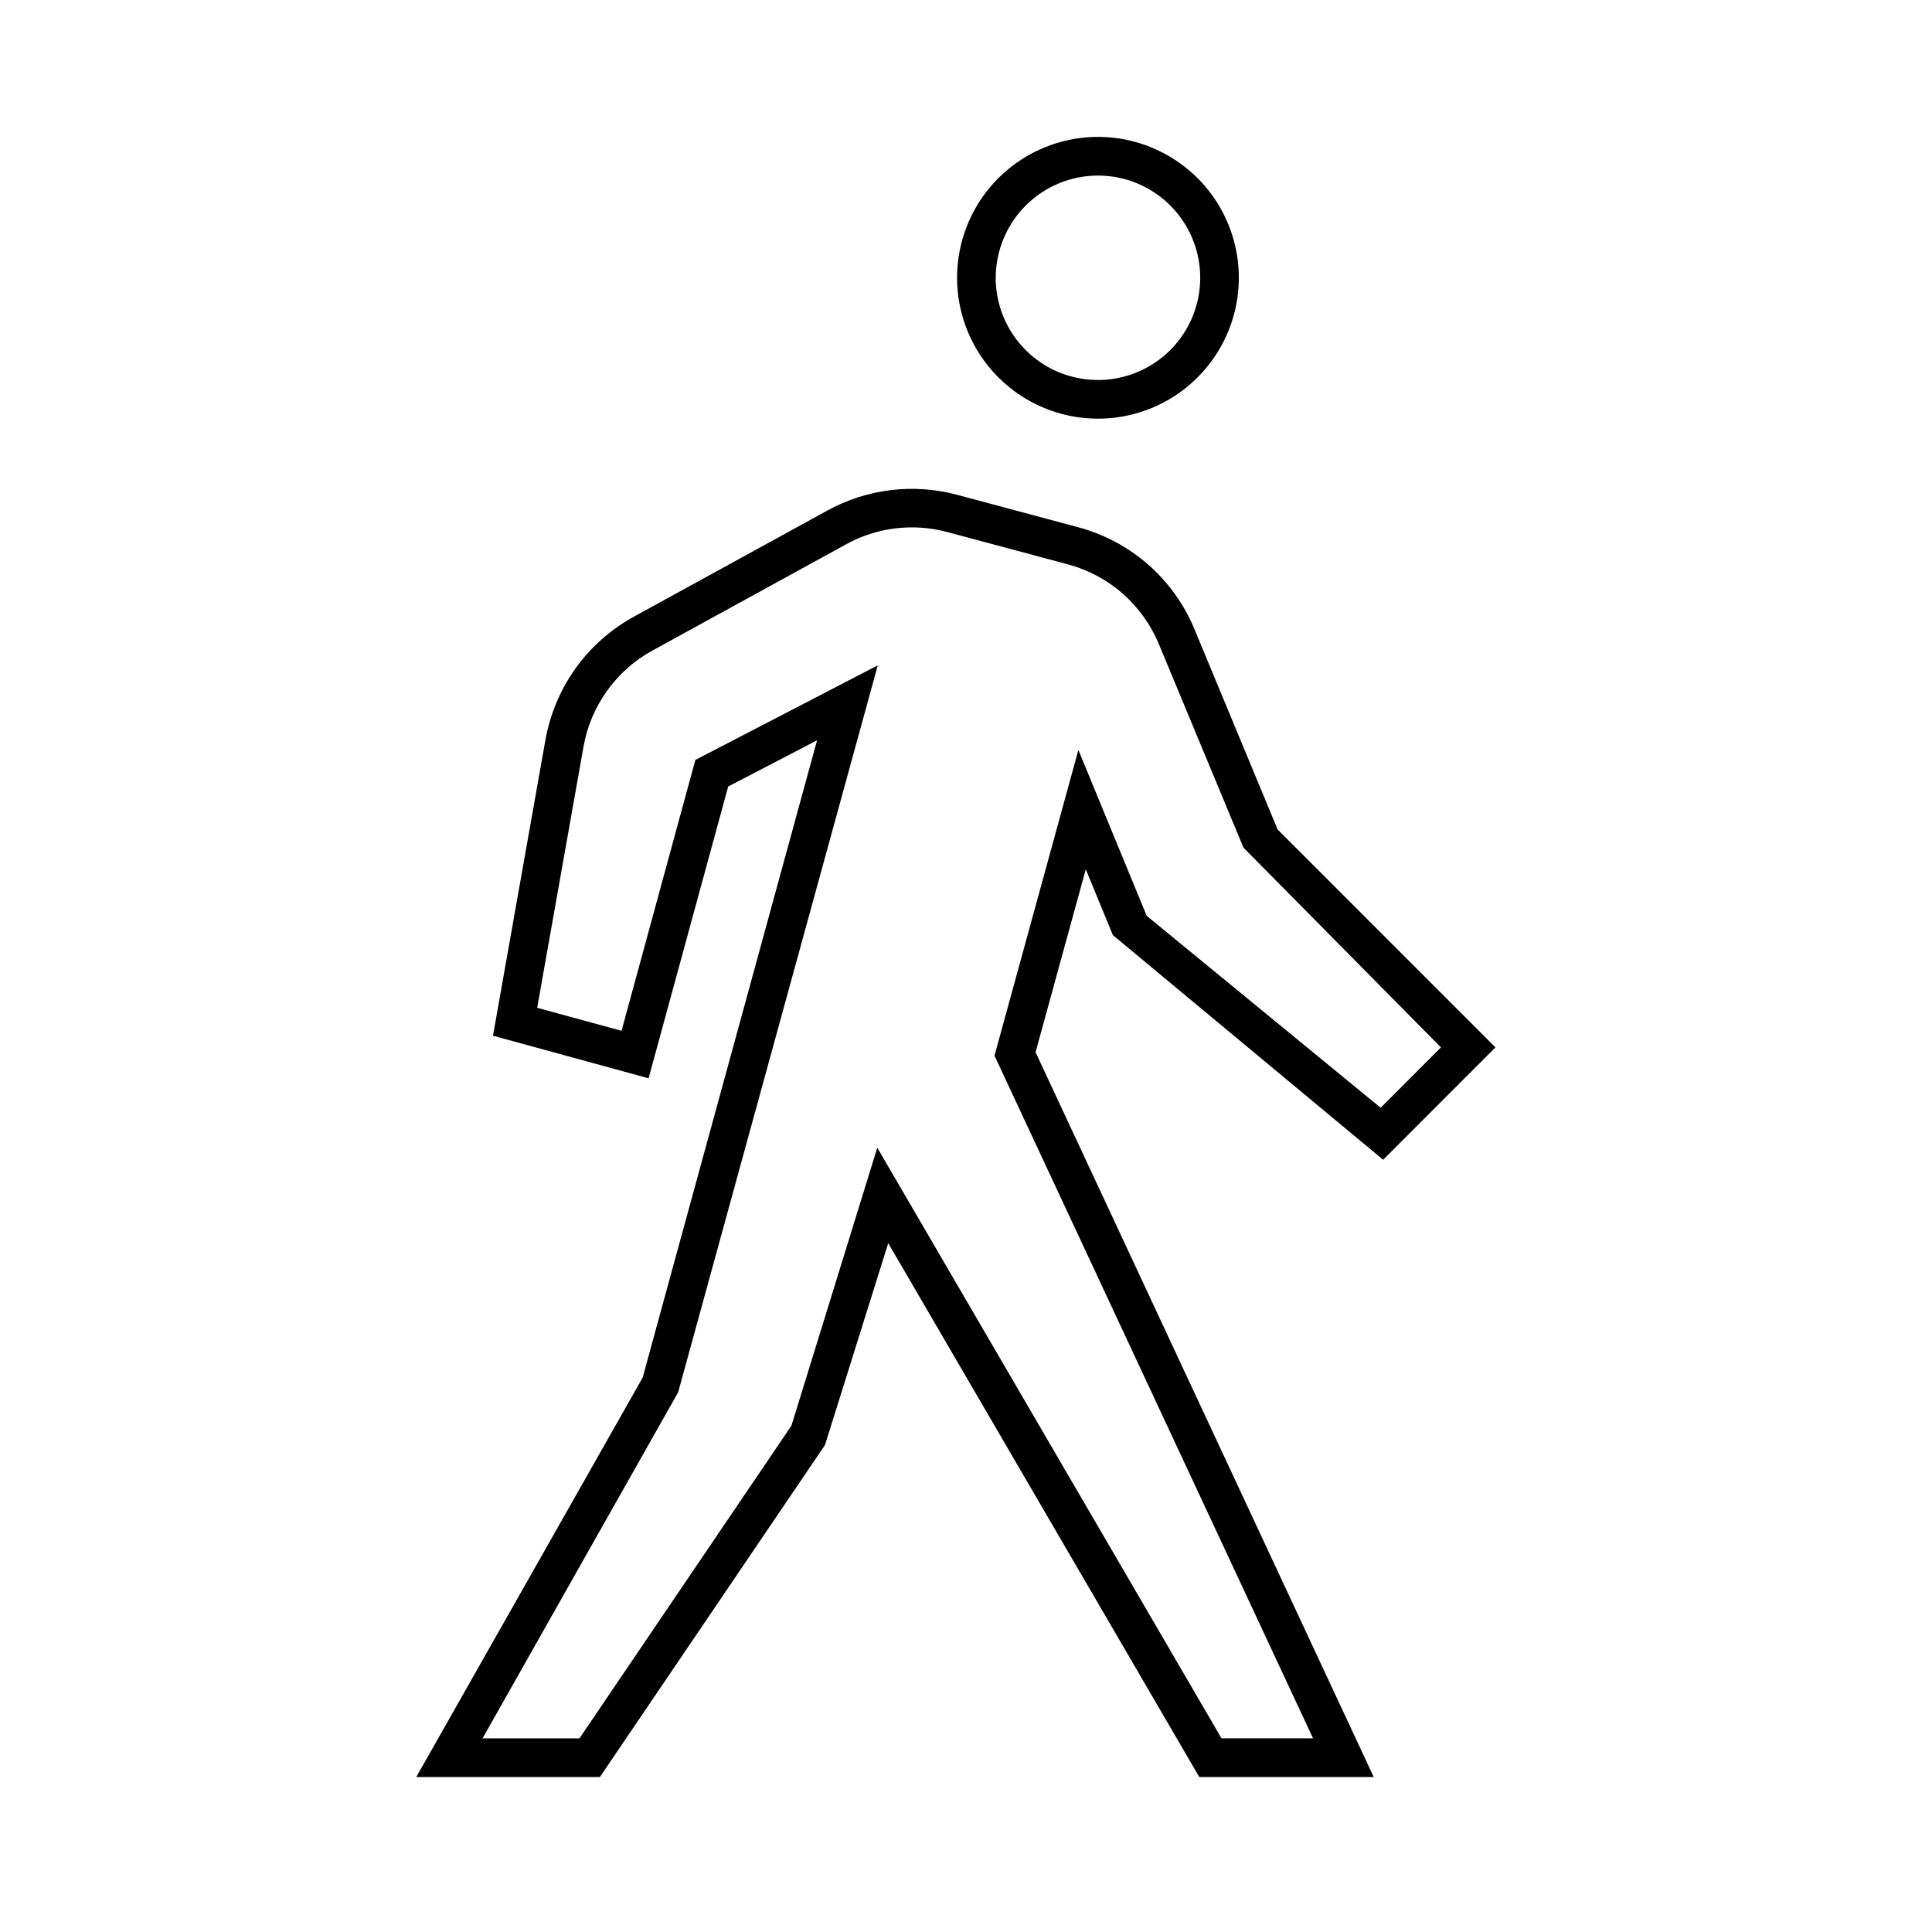 <svg width="24" height="24" viewBox="0 0 24 24" fill="none" xmlns="http://www.w3.org/2000/svg">
<path d="M13.639 5.201C13.986 5.201 14.324 5.098 14.612 4.906C14.899 4.713 15.124 4.44 15.256 4.12C15.389 3.801 15.423 3.449 15.356 3.109C15.288 2.77 15.122 2.458 14.877 2.213C14.632 1.969 14.32 1.802 13.981 1.734C13.641 1.667 13.29 1.701 12.97 1.834C12.65 1.966 12.377 2.191 12.184 2.478C11.992 2.766 11.889 3.105 11.889 3.451C11.889 3.915 12.074 4.36 12.402 4.688C12.73 5.016 13.175 5.201 13.639 5.201ZM13.639 2.181C13.891 2.181 14.136 2.255 14.345 2.395C14.554 2.534 14.717 2.733 14.813 2.965C14.909 3.197 14.934 3.452 14.885 3.698C14.836 3.945 14.715 4.171 14.537 4.349C14.36 4.526 14.133 4.647 13.887 4.696C13.641 4.745 13.386 4.72 13.153 4.624C12.921 4.528 12.723 4.365 12.583 4.156C12.444 3.947 12.369 3.702 12.369 3.451C12.37 3.114 12.504 2.791 12.742 2.553C12.98 2.315 13.303 2.181 13.639 2.181ZM13.824 11.616L17.182 14.407L18.577 13.011L15.871 10.304L14.84 7.821C14.713 7.511 14.515 7.235 14.264 7.014C14.011 6.793 13.712 6.634 13.388 6.548L11.895 6.148C11.35 6.001 10.77 6.071 10.276 6.343L7.877 7.659C7.59 7.816 7.342 8.035 7.151 8.301C6.961 8.567 6.832 8.872 6.775 9.194L6.124 12.866L8.057 13.395L9.046 9.77L10.15 9.196L7.983 17.114L5.171 22.075H7.452L10.248 17.951L11.034 15.443L14.898 22.075H17.065L12.864 13.071L13.488 10.799L13.824 11.616ZM12.354 13.114L16.311 21.594H15.174L10.898 14.257L9.831 17.711L7.198 21.595H5.994L8.424 17.296L10.904 8.265L8.638 9.44L7.721 12.805L6.673 12.519L7.248 9.279C7.292 9.027 7.392 8.789 7.541 8.581C7.69 8.374 7.883 8.202 8.107 8.08L10.506 6.764C10.891 6.55 11.345 6.495 11.77 6.61L13.263 7.01C13.516 7.077 13.75 7.202 13.947 7.374C14.143 7.547 14.297 7.762 14.397 8.004L15.447 10.53L17.9 13.011L17.151 13.761L14.245 11.377L13.396 9.316L12.354 13.114Z" fill="black"/>
</svg>
